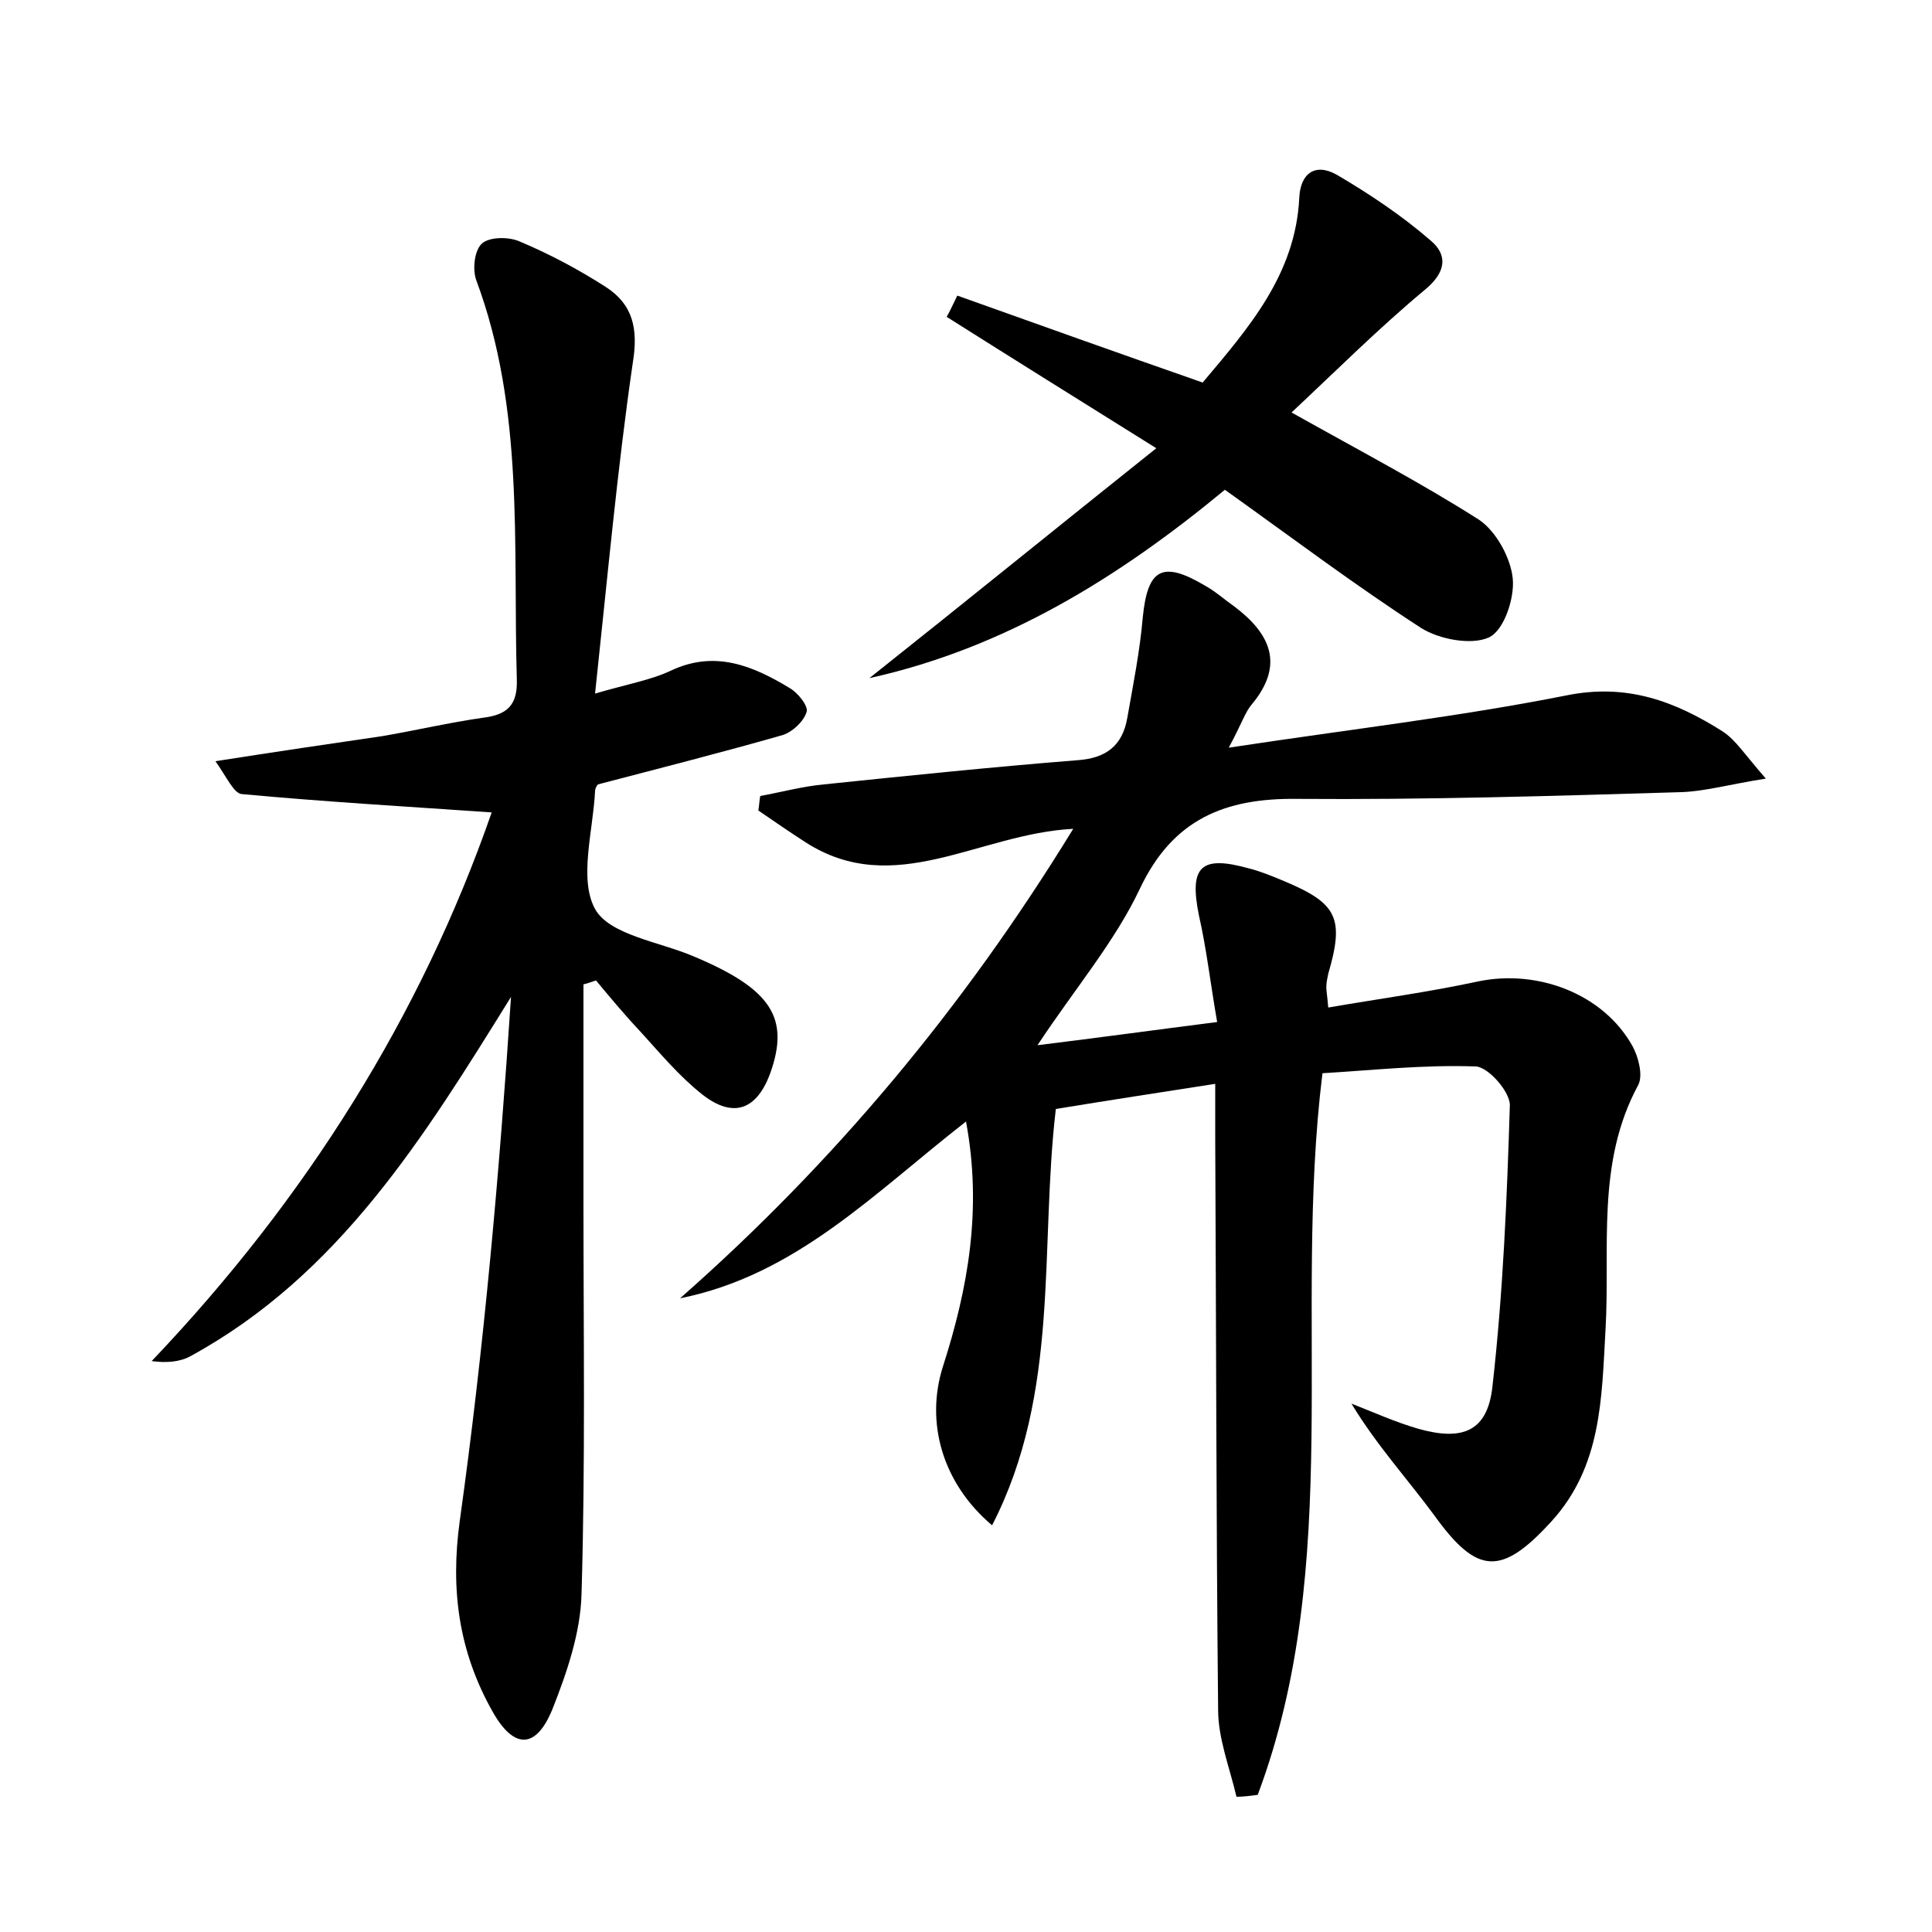 <?xml version="1.0" encoding="utf-8"?>
<!-- Generator: Adobe Illustrator 22.0.0, SVG Export Plug-In . SVG Version: 6.00 Build 0)  -->
<svg version="1.1" id="图层_1" xmlns="http://www.w3.org/2000/svg" xmlns:xlink="http://www.w3.org/1999/xlink" x="0px" y="0px"
	 viewBox="0 0 200 200" style="enable-background:new 0 0 200 200;" xml:space="preserve">
<style type="text/css">
	.st0{fill:#FFFFFF;}
</style>
<g>
	
	<path d="M137.5,104.3c5.2-0.9,10.4-1.6,15.5-2.7c6.2-1.3,13,1.3,16,6.7c0.6,1.1,1.1,3,0.6,4c-4.4,8.1-2.9,16.9-3.4,25.4
		c-0.4,7.1-0.4,14.1-5.6,19.8c-5.2,5.7-7.7,5.5-12.1-0.6c-2.8-3.8-6-7.3-8.6-11.6c2.3,0.9,4.5,1.9,6.9,2.6c4.6,1.3,7.2,0.3,7.7-4.4
		c1.1-9.7,1.5-19.4,1.8-29.1c0-1.4-2.2-3.9-3.5-4c-5.4-0.2-10.8,0.4-15.9,0.7c-3.1,25.2,2.3,50.7-6.7,74.7c-0.7,0.1-1.5,0.2-2.2,0.2
		c-0.7-3-1.9-6-1.9-9c-0.2-19.7-0.2-39.4-0.3-59c0-1.7,0-3.4,0-5.8c-5.8,0.9-11,1.7-16.5,2.6c-1.7,14.4,0.5,29.3-6.6,43.1
		c-5.2-4.4-6.9-10.7-5.1-16.4c2.6-8.1,4.1-16.3,2.4-25.4c-9.5,7.4-17.6,15.9-29.6,18.3c15.9-14,29.3-30,40.7-48.6
		c-9.8,0.5-18.5,7.3-27.7,1.4c-1.7-1.1-3.3-2.2-4.9-3.3c0.1-0.5,0.1-1,0.2-1.5c2.2-0.4,4.4-1,6.6-1.2c8.7-0.9,17.4-1.8,26.2-2.5
		c3-0.2,4.7-1.5,5.2-4.4c0.6-3.4,1.3-6.9,1.6-10.4c0.5-5,2-5.9,6.4-3.3c1.1,0.6,2.1,1.5,3.1,2.2c3.7,2.8,5.2,6,1.8,10.1
		c-0.7,0.8-1,1.9-2.4,4.5c12.5-1.9,23.8-3.2,34.9-5.4c6.3-1.3,11.3,0.6,16.2,3.7c1.4,0.9,2.3,2.4,4.5,4.9c-3.8,0.6-6.2,1.3-8.7,1.4
		c-13.3,0.4-26.5,0.8-39.8,0.7c-7.5-0.1-12.9,2.1-16.3,9.3c-2.6,5.5-6.7,10.3-10.6,16.2c6.5-0.8,12.3-1.6,18.6-2.4
		c-0.7-4-1.1-7.6-1.9-11.1c-1-5,0.2-6.2,5.2-4.8c1.2,0.3,2.4,0.8,3.6,1.3c5.5,2.3,6.3,3.8,4.6,9.6c-0.1,0.5-0.2,0.9-0.2,1.4
		C137.3,102.6,137.4,103.1,137.5,104.3z"/>
	<path d="M50.9,84.1c-8.7-0.6-17.3-1.1-25.9-1.9c-0.8-0.1-1.5-1.7-2.7-3.4c6.4-1,11.8-1.8,17.3-2.6c3.5-0.6,6.9-1.4,10.4-1.9
		c2.5-0.3,3.6-1.3,3.5-4c-0.4-13.9,0.8-27.9-4.2-41.3c-0.4-1.1-0.2-3.1,0.6-3.8c0.8-0.7,2.8-0.7,3.9-0.2c3.1,1.3,6.1,2.9,8.9,4.7
		c2.8,1.8,3.4,4.3,2.8,7.9c-1.6,11-2.6,22.1-3.9,34.2c3.4-1,5.8-1.4,7.9-2.4c4.5-2.1,8.4-0.5,12.2,1.8c0.9,0.5,2,1.9,1.8,2.5
		c-0.3,1-1.5,2.1-2.5,2.4c-6.3,1.8-12.6,3.4-19.1,5.1c-0.1,0.1-0.3,0.4-0.3,0.7c-0.2,4.1-1.7,9.1,0,12.2c1.5,2.7,6.7,3.4,10.2,4.9
		c8.1,3.4,10,6.4,7.9,12.2c-1.4,3.7-3.8,4.6-7,2.1c-2.4-1.9-4.3-4.2-6.4-6.5c-1.6-1.7-3.1-3.5-4.6-5.3c-0.4,0.1-0.8,0.3-1.3,0.4
		c0,7.6,0,15.2,0,22.8c0,13.4,0.2,26.9-0.2,40.3c-0.1,4-1.5,8.1-3,11.9c-1.7,4.2-4,4.2-6.2,0.3c-3.5-6.2-4.4-12.6-3.4-19.8
		c2.5-17.9,4.1-36,5.3-54.2c-9,14.5-17.8,28.8-33.2,37.2c-1.1,0.6-2.5,0.7-4,0.5C31.7,124.1,43.6,105.1,50.9,84.1z"/>
	<path d="M133.7,42.7c7.5,4.2,13.6,7.4,19.4,11.1c1.8,1.2,3.3,4,3.5,6.1c0.2,2-0.9,5.4-2.5,6.1c-1.8,0.8-5.1,0.2-7-1
		c-6.8-4.4-13.3-9.3-20.3-14.3c-11,9.1-22.8,16.4-36.8,19.5c9.7-7.7,19.3-15.5,29.7-23.8c-8-5-14.9-9.3-21.7-13.6
		c0.4-0.7,0.7-1.4,1.1-2.2c8.4,3,16.8,6,25.4,9c4.8-5.7,9.6-11.2,10-19.1c0.1-2.5,1.6-3.7,3.9-2.4c3.4,2,6.7,4.2,9.7,6.8
		c1.8,1.5,1.6,3.3-0.6,5.1C142.7,34,138.4,38.3,133.7,42.7z"/>
</g>
</svg>
